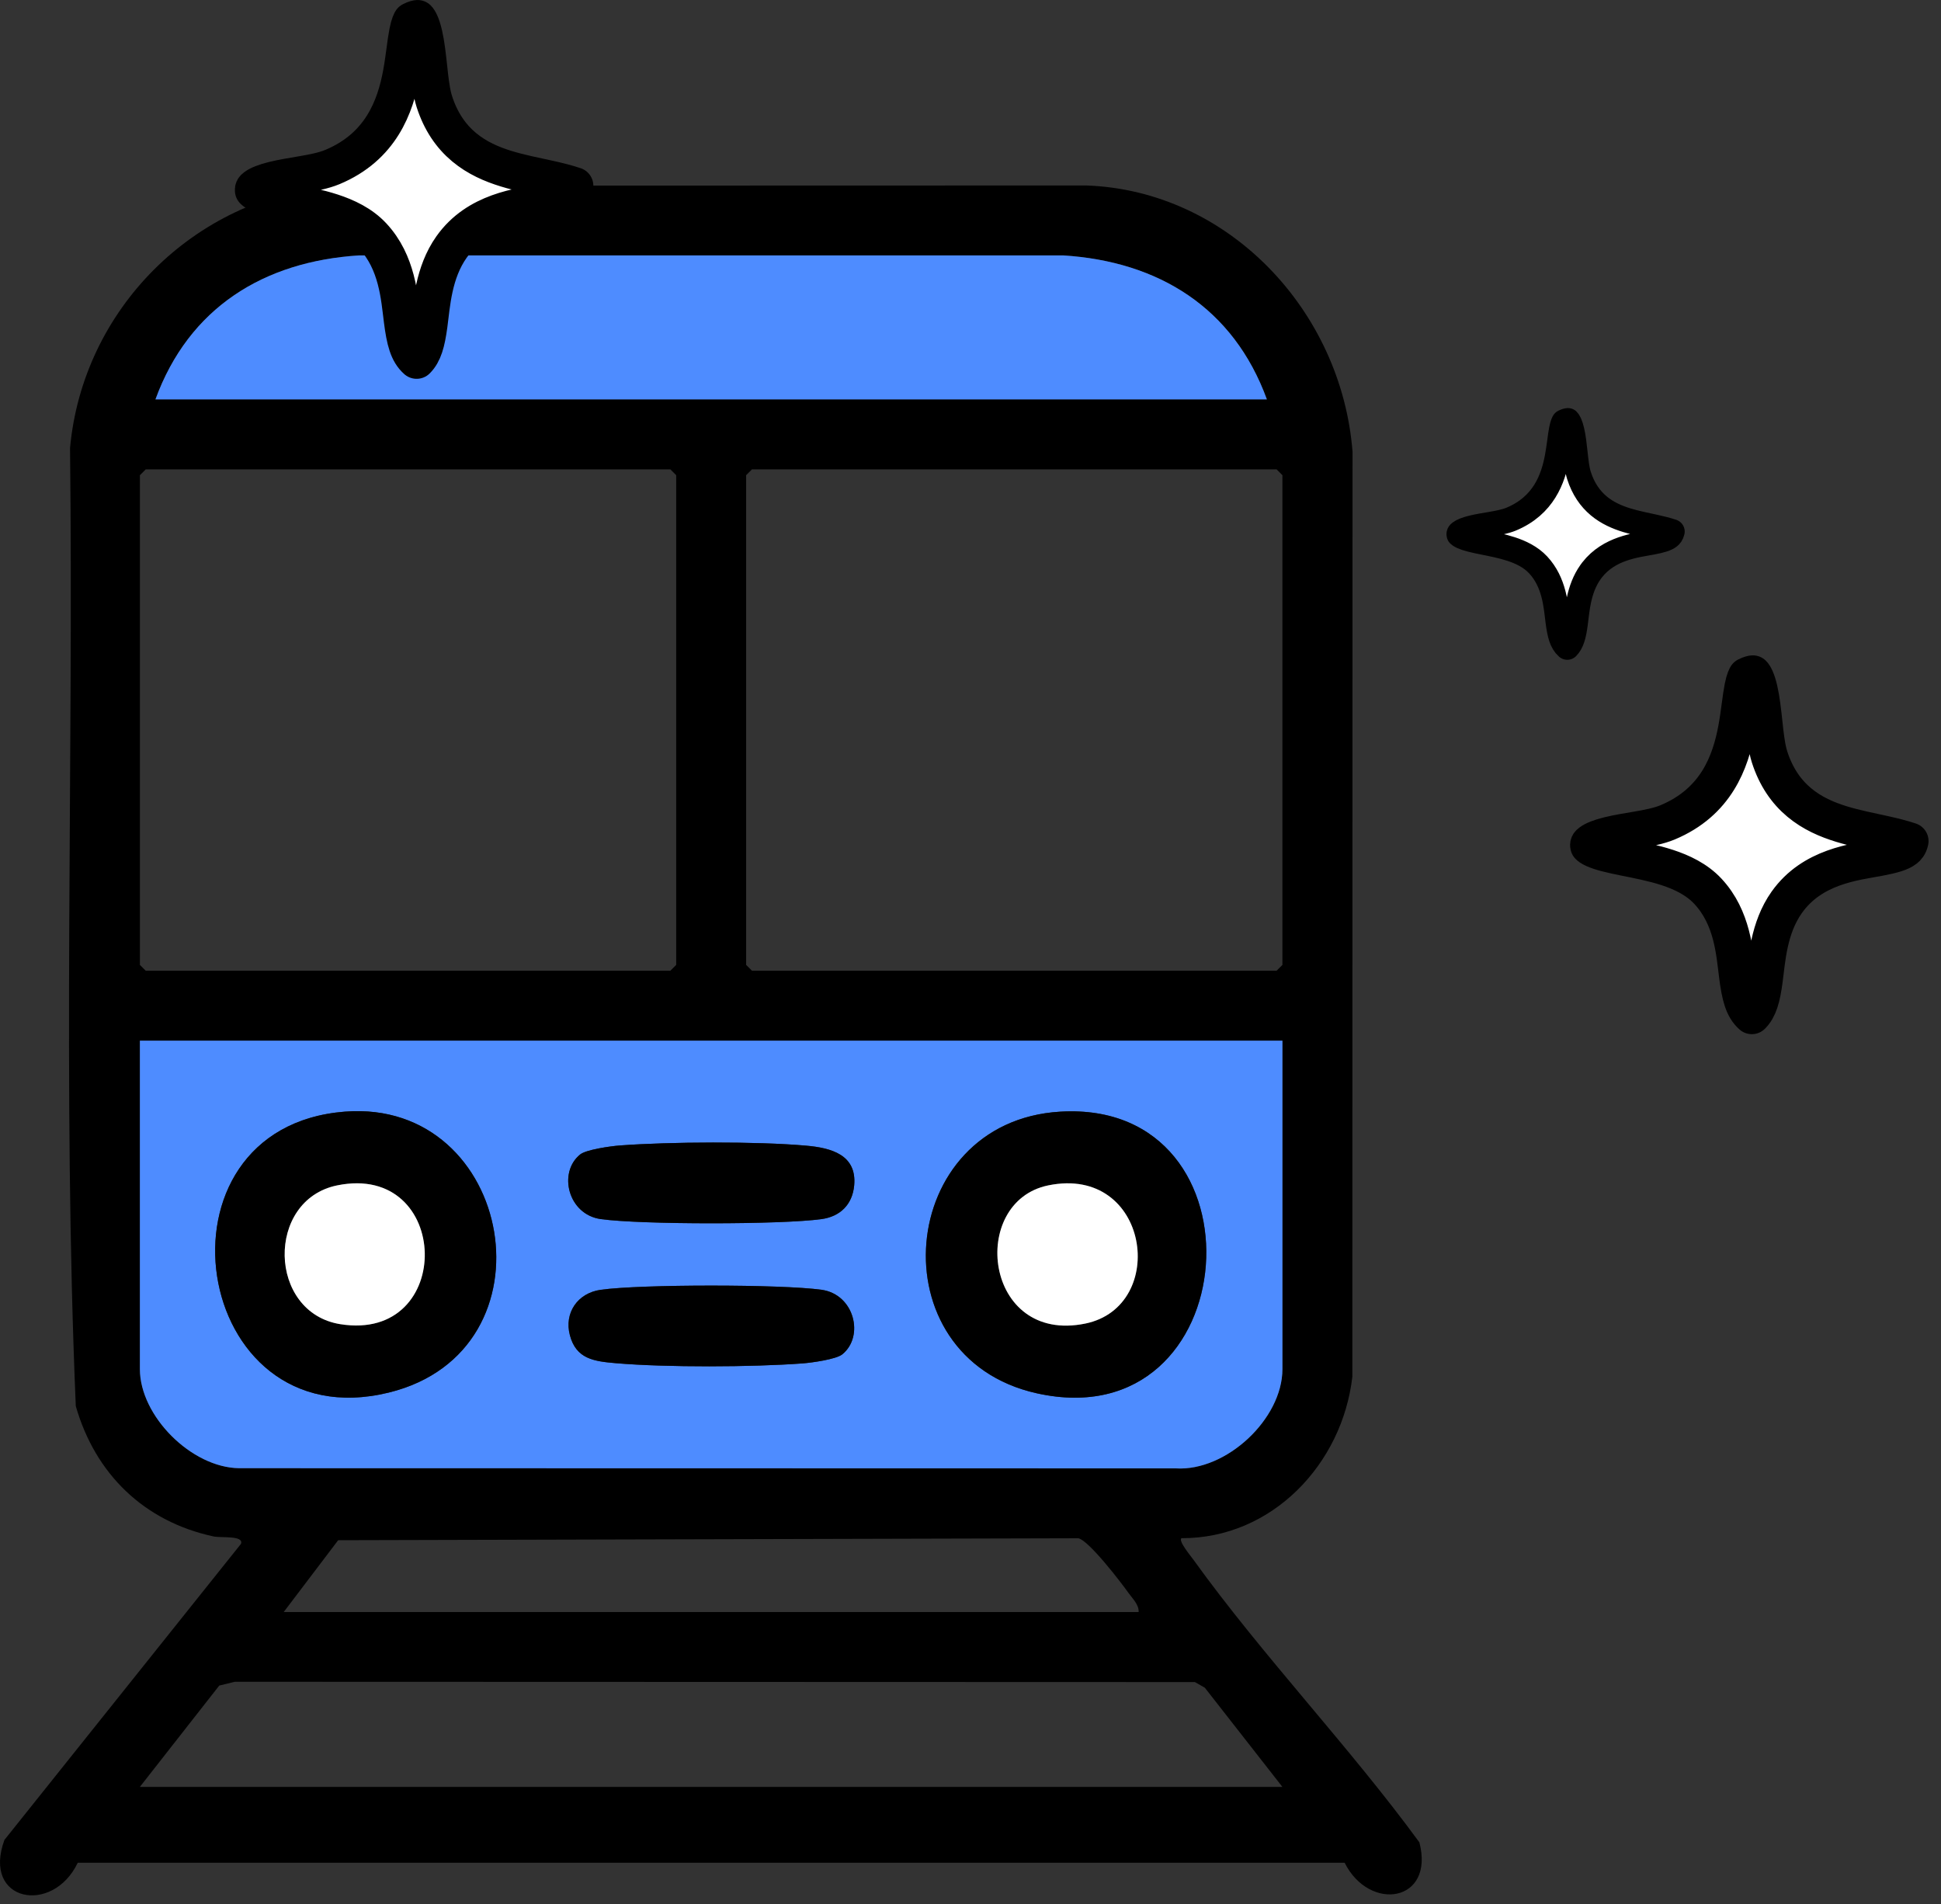 <svg width="157" height="154" viewBox="0 0 157 154" fill="none" xmlns="http://www.w3.org/2000/svg">
<rect x="0" y="0" width="157" height="154" fill="#333333" stroke="none"/>
<path d="M95.561 124.401C95.297 124.624 96.306 125.828 96.513 126.117C102.124 133.915 109.108 141.205 114.807 148.997C116.071 153.832 110.781 154.671 108.76 150.647H6.29C4.269 154.897 -1.483 153.825 0.359 148.802L19.486 124.866C19.762 124.159 17.886 124.391 17.273 124.259C11.656 123.049 7.705 119.214 6.13 113.716C5.045 87.995 5.96 62.04 5.665 36.236C6.686 25.034 15.667 16.041 26.882 15.016L87.869 15C99.364 15.406 108.508 25.122 109.401 36.532L109.385 111.349C108.574 118.413 102.878 124.432 95.561 124.401ZM102.473 32.301C99.773 24.895 93.725 21.139 85.986 20.655H29.064C21.322 21.139 15.277 24.898 12.577 32.301H102.476H102.473ZM11.788 37.959L11.316 38.431V78.036L11.788 78.508H54.223L54.694 78.036V38.431L54.223 37.959H11.788ZM60.824 37.959L60.352 38.431V78.036L60.824 78.508H103.259L103.73 78.036V38.431L103.259 37.959H60.824ZM103.73 84.166H11.316V110.727C11.316 114.521 15.488 118.692 19.335 118.739L95.099 118.755C99.188 119.01 103.73 114.754 103.73 110.727V84.166ZM92.1 130.373C92.131 129.776 91.613 129.298 91.283 128.833C90.66 127.956 88.058 124.567 87.222 124.407L27.354 124.564L22.947 130.373H92.1ZM103.73 144.518L97.453 136.493L96.651 136.037L18.999 136.012L17.735 136.32L11.313 144.515H103.727L103.73 144.518Z" fill="black"/>
<path d="M103.73 84.166V110.727C103.73 114.753 99.191 119.01 95.099 118.755L19.335 118.739C15.488 118.692 11.316 114.521 11.316 110.727V84.166H103.73ZM27.913 89.902C11.602 91.156 15.434 116.545 31.443 112.625C45.242 109.246 41.546 88.856 27.913 89.902ZM85.757 89.905C72.467 90.691 70.81 109.778 83.858 112.682C100.848 116.463 102.706 88.903 85.757 89.905ZM46.924 93.369C45.12 94.828 45.943 98.226 48.596 98.594C51.84 99.046 63.21 99.046 66.457 98.594C67.966 98.383 68.949 97.415 69.091 95.875C69.323 93.376 67.199 92.832 65.221 92.656C61.207 92.297 54.176 92.338 50.127 92.64C49.404 92.694 47.414 92.97 46.924 93.369ZM68.126 109.536C69.93 108.077 69.107 104.679 66.454 104.311C63.21 103.859 51.84 103.859 48.593 104.311C46.717 104.572 45.616 106.185 46.094 107.986C46.603 109.903 48.018 110.095 49.825 110.249C53.883 110.595 60.837 110.57 64.92 110.265C65.643 110.211 67.632 109.935 68.123 109.536H68.126Z" fill="#4E8CFF"/>
<path d="M102.473 32.301H12.573C15.274 24.898 21.321 21.139 29.06 20.655H85.986C93.725 21.139 99.773 24.895 102.473 32.301Z" fill="#4E8CFF"/>
<path d="M85.757 89.905C102.705 88.902 100.848 116.463 83.858 112.682C70.813 109.777 72.47 90.691 85.757 89.905ZM84.785 95.868C78.319 97.198 79.592 108.727 87.787 107.043C94.558 105.65 92.98 94.183 84.785 95.868Z" fill="black"/>
<path d="M27.913 89.902C41.549 88.852 45.242 109.243 31.443 112.625C15.434 116.548 11.602 91.16 27.913 89.902ZM27.262 95.868C21.485 97.056 21.658 106.153 27.523 107.093C36.843 108.586 36.516 93.967 27.262 95.868Z" fill="black"/>
<path d="M46.924 93.369C47.414 92.97 49.404 92.694 50.127 92.64C54.175 92.338 61.207 92.301 65.221 92.656C67.198 92.832 69.323 93.376 69.091 95.874C68.946 97.415 67.965 98.383 66.456 98.594C63.212 99.046 51.843 99.046 48.596 98.594C45.943 98.223 45.119 94.828 46.924 93.369Z" fill="black"/>
<path d="M68.126 109.535C67.635 109.935 65.645 110.211 64.922 110.265C60.839 110.57 53.886 110.595 49.828 110.249C48.021 110.095 46.606 109.903 46.097 107.986C45.619 106.185 46.719 104.572 48.596 104.311C51.84 103.859 63.209 103.859 66.456 104.311C69.109 104.682 69.933 108.077 68.129 109.535H68.126Z" fill="black"/>
<path d="M84.785 95.868C92.98 94.183 94.558 105.65 87.787 107.043C79.593 108.728 78.32 97.198 84.785 95.868Z" fill="white"/>
<path d="M27.262 95.869C36.519 93.967 36.843 108.586 27.523 107.093C21.658 106.154 21.482 97.057 27.262 95.869Z" fill="white"/>
<path d="M141.779 54.501C141.88 54.598 142.096 54.939 142.288 55.773C142.473 56.576 142.575 57.521 142.682 58.506C142.766 59.289 142.862 60.196 143.047 60.917L143.132 61.214C143.648 62.821 144.476 64.017 145.539 64.904C146.582 65.775 147.78 66.287 148.946 66.645C150.087 66.995 151.331 67.233 152.402 67.471C153.151 67.637 153.847 67.81 154.493 68.026C154.409 68.395 154.249 68.554 154.121 68.655C153.76 68.94 153.131 69.137 151.99 69.351C150.005 69.725 146.593 70.055 144.523 72.976H144.522C143.048 75.059 142.92 77.617 142.694 79.291C142.502 80.712 142.261 81.577 141.699 82.138C141.002 81.524 140.755 80.549 140.545 78.911C140.305 77.044 140.144 74.228 138.151 72.088C137.235 71.104 136.011 70.537 134.863 70.162C133.713 69.786 132.462 69.55 131.424 69.34C130.313 69.115 129.49 68.927 128.928 68.672C128.662 68.551 128.549 68.455 128.51 68.412C128.493 68.394 128.502 68.407 128.502 68.401C128.492 68.29 128.488 68.251 128.653 68.127C128.909 67.934 129.384 67.736 130.132 67.553C130.862 67.374 131.653 67.254 132.497 67.107C133.27 66.973 134.17 66.806 134.872 66.514L134.874 66.513C138.834 64.864 139.979 61.596 140.47 58.947C140.591 58.292 140.677 57.654 140.752 57.092C140.83 56.512 140.894 56.03 140.977 55.61C141.115 54.905 141.252 54.707 141.273 54.674C141.563 54.529 141.722 54.504 141.779 54.501Z" fill="white" stroke="black" stroke-width="3" stroke-linejoin="round"/>
<path d="M33.779 1.501C33.88 1.598 34.096 1.939 34.288 2.773C34.473 3.576 34.575 4.521 34.682 5.506C34.766 6.289 34.862 7.196 35.047 7.917L35.132 8.214C35.648 9.821 36.476 11.017 37.539 11.904C38.582 12.775 39.78 13.287 40.946 13.645C42.087 13.995 43.331 14.233 44.402 14.47C45.151 14.637 45.847 14.81 46.493 15.026C46.409 15.395 46.249 15.554 46.121 15.655C45.76 15.94 45.131 16.137 43.99 16.351C42.005 16.724 38.593 17.055 36.523 19.976H36.523C35.048 22.059 34.92 24.617 34.694 26.291C34.502 27.712 34.261 28.577 33.699 29.137C33.002 28.524 32.755 27.549 32.545 25.911C32.305 24.044 32.144 21.228 30.151 19.088C29.235 18.104 28.011 17.537 26.863 17.162C25.713 16.786 24.462 16.55 23.424 16.34C22.313 16.115 21.489 15.927 20.928 15.672C20.662 15.551 20.549 15.455 20.51 15.412C20.494 15.394 20.502 15.407 20.502 15.401C20.492 15.29 20.488 15.252 20.653 15.127C20.909 14.934 21.384 14.736 22.132 14.553C22.863 14.374 23.653 14.254 24.497 14.107C25.27 13.973 26.17 13.806 26.872 13.514L26.874 13.514C30.834 11.864 31.979 8.595 32.47 5.947C32.591 5.292 32.677 4.654 32.752 4.092C32.83 3.512 32.894 3.03 32.977 2.61C33.115 1.905 33.252 1.707 33.273 1.674C33.563 1.529 33.722 1.504 33.779 1.501Z" fill="white" stroke="black" stroke-width="3" stroke-linejoin="round"/>
<path d="M126.821 34.002C126.888 34.068 127.031 34.293 127.158 34.844C127.281 35.377 127.349 36.006 127.42 36.66C127.484 37.255 127.557 37.957 127.719 38.46C128.062 39.528 128.613 40.324 129.319 40.914C130.013 41.493 130.81 41.834 131.585 42.072C132.343 42.305 133.171 42.463 133.883 42.621C134.379 42.731 134.84 42.845 135.269 42.988C135.212 43.231 135.107 43.336 135.023 43.402C134.784 43.591 134.367 43.722 133.608 43.865C132.331 44.105 130.161 44.319 128.775 46.097L128.644 46.275C127.663 47.66 127.578 49.361 127.428 50.473C127.3 51.416 127.14 51.989 126.77 52.361C126.309 51.954 126.144 51.308 126.005 50.221C125.846 48.98 125.739 47.107 124.414 45.684C123.805 45.03 122.99 44.653 122.228 44.403C121.463 44.153 120.63 43.996 119.94 43.856C119.202 43.707 118.655 43.582 118.282 43.413C118.106 43.333 118.031 43.269 118.006 43.241C117.996 43.23 118.002 43.238 118.002 43.236C117.996 43.164 117.992 43.139 118.101 43.056C118.27 42.929 118.585 42.796 119.083 42.675C119.568 42.556 120.094 42.476 120.654 42.379C121.168 42.29 121.765 42.179 122.232 41.985L122.234 41.984C124.868 40.887 125.629 38.714 125.955 36.953C126.036 36.517 126.093 36.093 126.144 35.719C126.195 35.334 126.238 35.014 126.293 34.735C126.384 34.272 126.473 34.139 126.488 34.115C126.678 34.02 126.783 34.004 126.821 34.002Z" fill="white" stroke="black" stroke-width="2" stroke-linejoin="round"/>
</svg>
